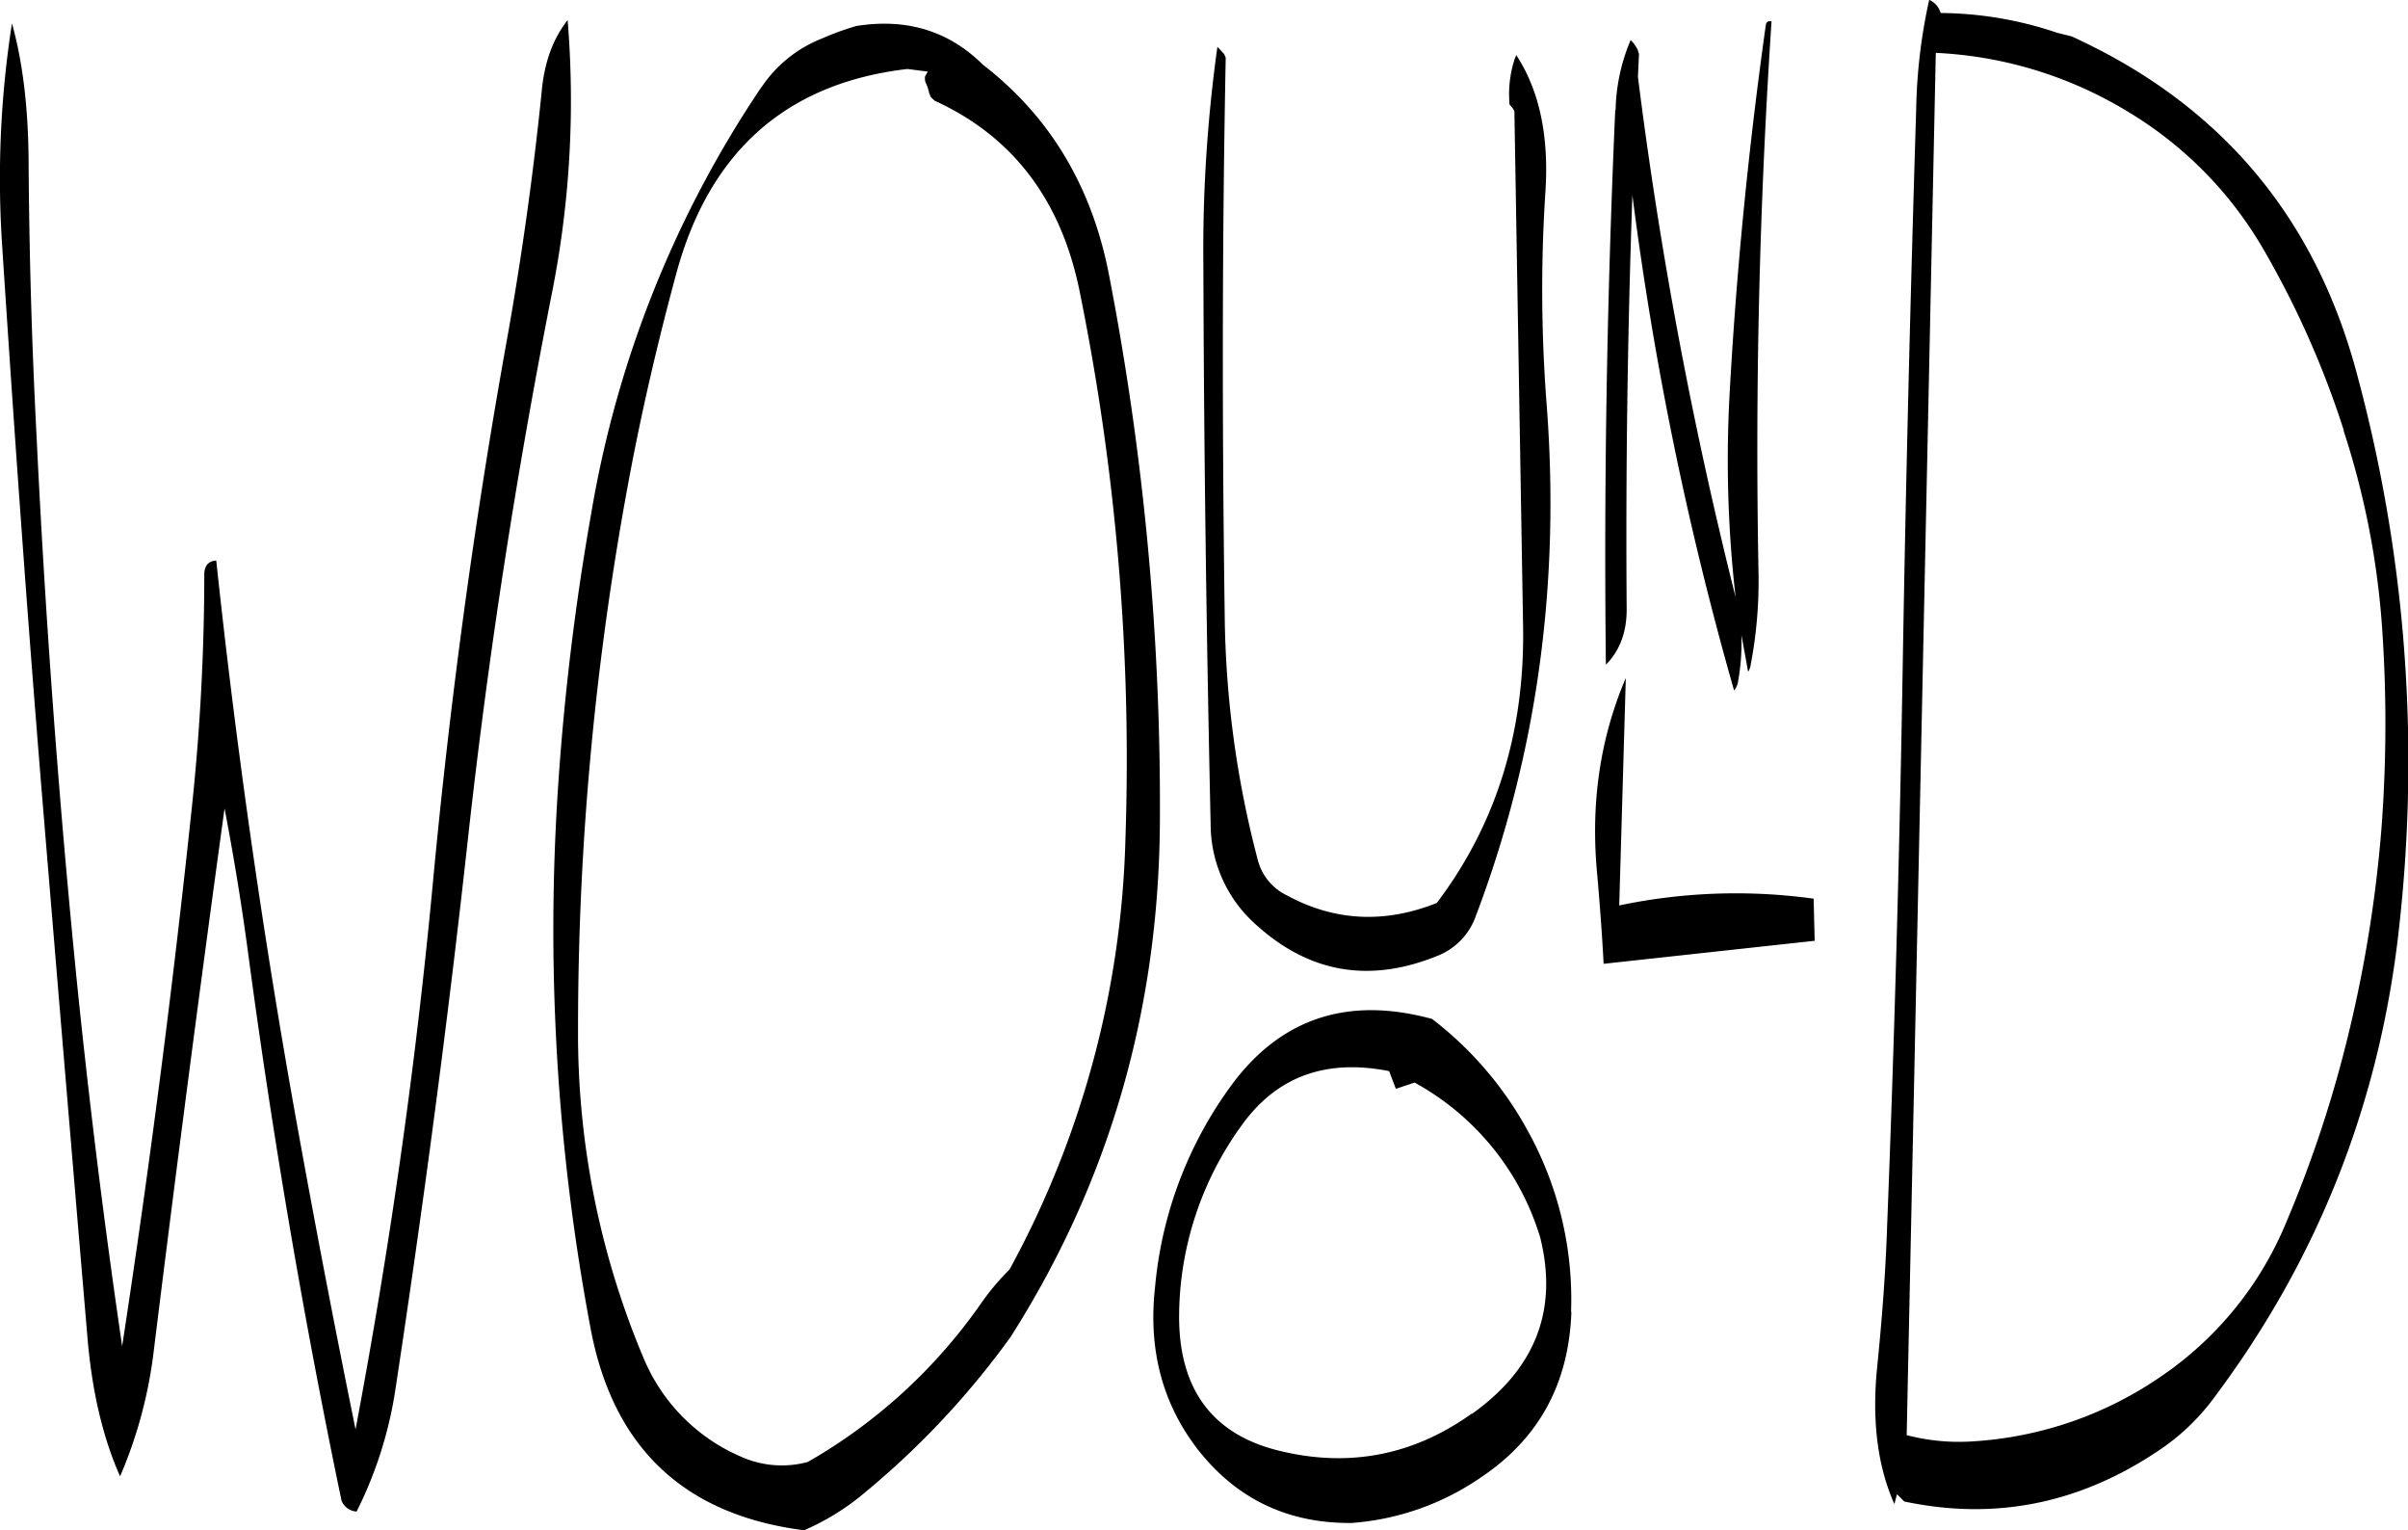 <svg id="Layer_1" data-name="Layer 1" xmlns="http://www.w3.org/2000/svg" viewBox="0 0 555.89 353.16"><defs><style>.cls-1{fill-rule:evenodd;}</style></defs><path class="cls-1" d="M141.72,102.12c-1.92,18.84-4.56,37.8-7.92,56.64-7.56,41.88-13.32,84.24-17.28,126.84-4,42.36-10,84-17.76,125.16q-7.56-37.08-14.28-74.64Q73.32,273.3,66.6,210.24c-1.8.12-2.76,1.2-2.76,3.24a512.8,512.8,0,0,1-2.76,52.68q-6.66,63.18-16.2,125.4c-4.08-27.72-7.56-55.8-10.44-84q-6.3-63-9.36-126.84c-1.08-21-1.68-42.12-1.8-63.24-.12-11.76-1.32-22.2-3.84-31.2a232.11,232.11,0,0,0-2.28,51c2.76,42.48,5.76,85,9.24,127.32q5.22,63.18,10.56,126c1.08,11.76,3.48,22.08,7.44,31a104.44,104.44,0,0,0,7.8-29.16q7.74-62.64,16.32-125c2.16,11.28,4,22.56,5.52,34Q82.5,364.68,95.52,427.2A4,4,0,0,0,99,429.72a93.85,93.85,0,0,0,9-28.44c6.36-41.88,12-84.12,16.68-126.6S135.84,190.44,144,149a227.44,227.44,0,0,0,3.72-63.48C144.36,89.76,142.32,95.28,141.72,102.12Zm90.72,2q26.82,12.24,33.36,43.44a542,542,0,0,1,10.68,127.2,218.87,218.87,0,0,1-26.76,99.12,56.3,56.3,0,0,0-6.48,7.68,123.53,123.53,0,0,1-40.08,36.72,23,23,0,0,1-14.52-.84,42.6,42.6,0,0,1-23.4-23.16,192.42,192.42,0,0,1-15.12-75.6,690,690,0,0,1,11.76-127.2c3-16.08,6.72-32,11-47.76,7.68-28,25.44-43.68,53.28-46.92l4.68.6-.12.24-.48.84a2.7,2.7,0,0,0,.12,1.44,10.37,10.37,0,0,1,.84,2.52l.36.84Zm-40-3.12a250.11,250.11,0,0,0-39.24,98.16,584.26,584.26,0,0,0-7.56,61.44A497,497,0,0,0,153,387.36q7.74,41.4,49.32,46.68a56.34,56.34,0,0,0,13.8-8.52A192.62,192.62,0,0,0,250,389.4q34-53.46,34.44-118.56a643.92,643.92,0,0,0-11.76-126.6q-5.94-30.6-29.16-48.48l-.48-.48c-7.8-7.44-17.4-10.2-28.68-8.4a64.13,64.13,0,0,0-7.92,2.88A30,30,0,0,0,192.48,101Zm164,306.12c-13.44,9.6-28.2,12.48-44.16,8.64-15.72-3.72-23.52-14.28-23.4-31.44a75.45,75.45,0,0,1,14.64-44q12.06-16.56,33.84-12.24l1.56,4.08,4.32-1.44a60.78,60.78,0,0,1,29,35.76Q378.48,391.5,356.52,407.16Zm22.92-23.52a80.24,80.24,0,0,0-10-41.76,81.8,81.8,0,0,0-22.08-25.8c-19.32-5.28-34.8-.24-46.2,15.12A92.74,92.74,0,0,0,283.32,378q-2.34,21.06,9.36,36.72,13.5,17.82,36,17.64A60.32,60.32,0,0,0,358.32,422C371.88,413,378.84,400.32,379.44,383.64Zm7.44-80.28L435.6,298l-.24-9.72a131.22,131.22,0,0,0-44.88,1.56L392,237.36c-6,14-8.16,29.16-6.6,45.36C386,289.56,386.52,296.4,386.88,303.36Zm-20.52-196.8,2,118.56q.72,36.9-19.92,64.2c-12.12,4.8-23.64,4.2-34.68-1.8a12.53,12.53,0,0,1-6.6-8,230.69,230.69,0,0,1-7.68-57c-.6-42.84-.6-85.68.24-128.28l-.36-.84-1.56-1.68a337.87,337.87,0,0,0-3.24,50.4c.12,42.84.72,85.8,1.68,129.12a31,31,0,0,0,10.56,23.16c12.36,11.16,26.28,13.44,41.88,7.08a15.29,15.29,0,0,0,8.76-9.12q21.24-56,16.32-118.68a344.05,344.05,0,0,1-.24-48.48c.84-12.72-1.32-23.28-6.72-31.56l-.36.84a26.34,26.34,0,0,0-1.2,10.56l.72.84Zm23.28-.24q-2.88,65-2.16,128c3.24-3.24,4.8-7.56,4.8-12.72q-.36-47.88,1.32-95.64A770.72,770.72,0,0,0,417,240.24a4.43,4.43,0,0,0,.84-1.68,50,50,0,0,0,.84-11.16l1.56,8.52a4,4,0,0,0,.6-1.68,102.75,102.75,0,0,0,1.8-21c-.84-43.2.24-85.68,3-127.44-.72-.12-1.2.12-1.32.84-4,28.44-6.84,57.12-8.4,85.92a278.52,278.52,0,0,0,1.56,47.28l-.12-1.08A1009.07,1009.07,0,0,1,394.8,98.64l.24-5.28-.24-.84a7.93,7.93,0,0,0-1.68-2.4A43.57,43.57,0,0,0,389.64,106.32Zm72.48-25.44a125.79,125.79,0,0,0-3,25c-1.32,42.84-2.4,85.92-3.12,129s-1.92,86.28-3.6,129.12c-.36,10.8-1.2,21.6-2.28,32.28C448.8,408.36,450,419,454,428l.6-2.28,1.68,1.68c21,4.44,40.44.48,58.56-11.64a50.94,50.94,0,0,0,13-12.36q36.54-48.78,42.84-110a342.91,342.91,0,0,0-10-126.6c-9.72-36.12-31.56-61.92-65.76-77.52l-3.36-.84a85.41,85.41,0,0,0-26.88-4.56A4.63,4.63,0,0,0,462.12,80.88Zm95.64,99.36a187.88,187.88,0,0,1,8.88,45.12,320.64,320.64,0,0,1-.12,46.8,302.66,302.66,0,0,1-7.44,46.68A279.69,279.69,0,0,1,544.2,363.6a79.72,79.72,0,0,1-28.44,34.8,85.68,85.68,0,0,1-43.56,15.12,47.43,47.43,0,0,1-15.36-1.44l6.72-319a93.56,93.56,0,0,1,44.52,13.68,89,89,0,0,1,31.2,31.8A211.69,211.69,0,0,1,557.76,180.24Z" transform="translate(-16.68 -80.88)"/></svg>